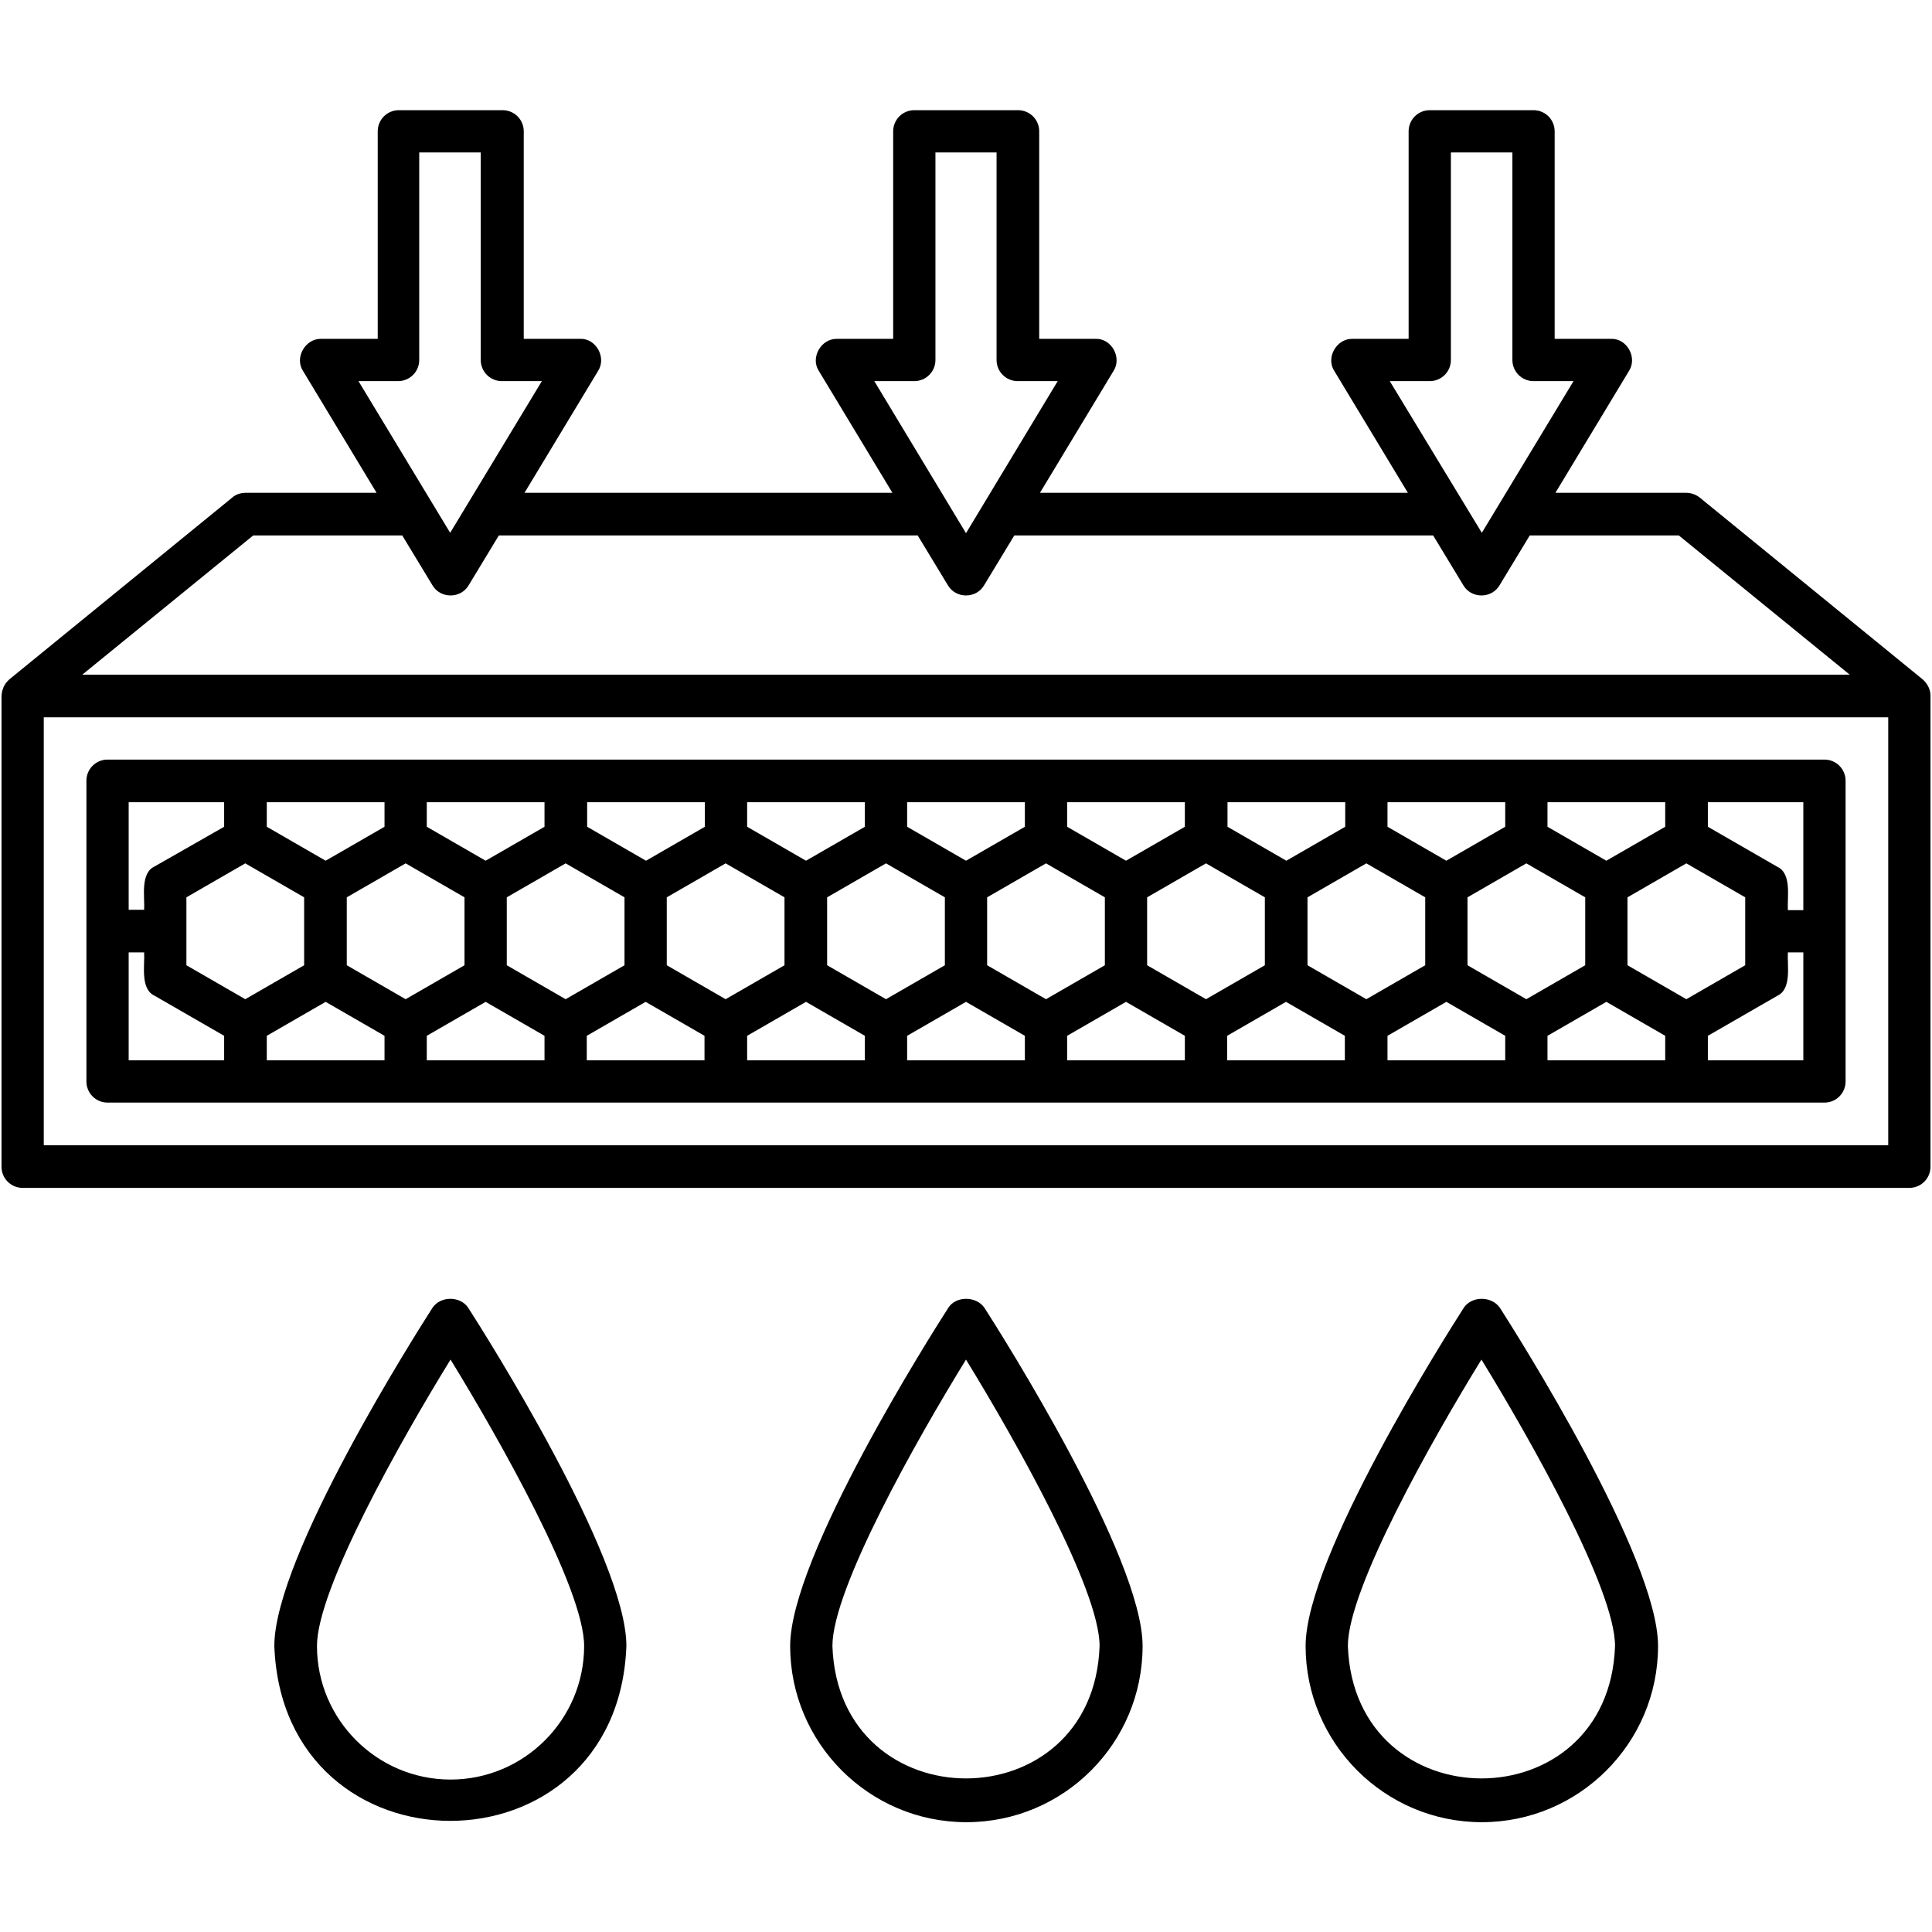 <svg id="Layer_1" enable-background="new 0 0 512 512" viewBox="0 0 512 512" xmlns="http://www.w3.org/2000/svg">
  <path
    d="m509.6 180.1s-59.1-48.2-59.1-48.2c-1-.8-2.3-1.3-3.6-1.3h-34.7l19.5-32.3c2.3-3.6-.6-8.7-4.8-8.5h-14.9v-55c0-3.1-2.5-5.6-5.6-5.6h-27.5c-3.1 0-5.6 2.5-5.6 5.6v55h-14.9c-4.2-.1-7.1 5-4.8 8.5l19.5 32.3h-97.5l19.5-32.3c2.3-3.6-.6-8.7-4.8-8.5h-14.9v-55c0-3.1-2.5-5.6-5.6-5.6h-27.5c-3.1 0-5.6 2.5-5.6 5.6v55h-14.9c-4.2-.1-7.1 5-4.8 8.5l19.5 32.3h-97.5l19.5-32.3c2.3-3.6-.6-8.7-4.8-8.5h-14.9v-55c0-3.1-2.5-5.6-5.6-5.6h-27.5c-3.1 0-5.6 2.5-5.6 5.6v55h-15c-4.2-.1-7.1 5-4.8 8.5l19.5 32.3h-34.7c-1.3 0-2.6.4-3.6 1.3l-59.1 48.2c-.7.7-1.3 1.4-1.6 2.4-.3.7-.4 1.5-.4 2.3v124.4c0 3.1 2.5 5.6 5.6 5.6h500c3.1 0 5.6-2.5 5.6-5.6v-124.5c.1-1.8-.7-3.4-2-4.6zm-141.3-79.1h10.6c3.1 0 5.6-2.5 5.6-5.6v-55h16.3v55c0 3.1 2.5 5.6 5.6 5.6h10.6l-24.3 40.2zm-136.6 0h10.6c3.1 0 5.6-2.5 5.6-5.6v-55h16.2v55c0 3.1 2.5 5.6 5.6 5.6h10.6l-24.3 40.3zm-136.7 0h10.5c3.1 0 5.6-2.5 5.6-5.6v-55h16.3v55c0 3.1 2.5 5.6 5.6 5.6h10.6l-24.3 40.2zm-27.9 40.9h39.5l8 13.2c1 1.7 2.8 2.7 4.8 2.7s3.8-1 4.8-2.7l8-13.2h111l8 13.2c1 1.7 2.8 2.7 4.8 2.7s3.8-1 4.8-2.7l8-13.2h111l8 13.2c1 1.7 2.8 2.7 4.8 2.7s3.8-1 4.8-2.7l8-13.2h39.5l45.3 36.9h-468.4zm433.3 161.6h-488.8v-113.4h488.8zm-471.9-11.3h455c3.1 0 5.6-2.5 5.6-5.6v-79.7c0-3.1-2.5-5.6-5.6-5.6h-455c-3.1 0-5.6 2.5-5.6 5.6v79.7c0 3.1 2.5 5.6 5.6 5.6zm73.4-11.2h-31.2v-6.5l15.6-9 15.6 9zm42.4 0h-31.2v-6.5l15.6-9 15.6 9zm42.4 0h-31.2v-6.5l15.6-9 15.6 9zm42.5 0h-31.2v-6.5l15.6-9 15.6 9zm42.4 0h-31.2v-6.5l15.6-9 15.6 9zm42.4 0h-31.2v-6.5l15.6-9 15.6 9zm42.4 0h-31.2v-6.5l15.6-9 15.6 9zm42.5 0h-31.2v-6.5l15.6-9 15.6 9zm42.4 0h-31.2v-6.5l15.6-9 15.6 9zm36.6 0h-25.3v-6.5l18.4-10.6c3.9-1.8 2.6-8.1 2.8-11.5h4.1zm-25.3-68.4h25.3v28.6h-4.1c-.2-3.4 1.1-9.7-2.8-11.5 0 0-18.4-10.6-18.4-10.6zm9.9 25.2v18l-15.6 9-15.6-9v-18l15.6-9zm-52.4-25.2h31.2v6.5l-15.6 9-15.6-9zm10 25.2v18l-15.6 9-15.6-9v-18l15.6-9zm-52.4-25.2h31.2v6.5l-15.6 9-15.6-9zm10 25.2v18l-15.6 9-15.6-9v-18l15.6-9zm-52.4-25.2h31.2v6.5l-15.6 9-15.6-9zm9.9 25.2v18l-15.6 9-15.6-9v-18l15.6-9zm-52.4-25.2h31.2v6.5l-15.6 9-15.6-9zm10 25.2v18l-15.6 9-15.6-9v-18l15.6-9zm-52.4-25.2h31.2v6.5l-15.6 9-15.6-9zm10 25.2v18l-15.6 9-15.6-9v-18l15.6-9zm-52.4-25.2h31.2v6.5l-15.6 9-15.6-9zm9.9 25.2v18l-15.6 9-15.6-9v-18l15.6-9zm-52.3-25.2h31.2v6.5l-15.6 9-15.6-9zm9.9 25.2v18l-15.6 9-15.6-9v-18l15.6-9zm-52.4-25.2h31.2v6.5l-15.6 9-15.6-9zm10 25.2v18l-15.6 9-15.6-9v-18l15.6-9zm-52.4-25.2h31.2v6.5l-15.6 9-15.6-9zm9.9 25.2v18l-15.6 9-15.6-9v-18l15.6-9zm-46.5-25.2h25.3v6.5l-18.4 10.5c-3.9 1.8-2.6 8.1-2.8 11.5h-4.1zm0 39.8h4.1c.2 3.4-1.1 9.7 2.8 11.5 0 0 18.4 10.6 18.4 10.6v6.5h-25.3zm80.5 94.2c-4.3 6.7-41.9 65.9-41.9 89.6 2.3 61.8 91 61.8 93.3 0 0-23.6-37.6-82.9-41.9-89.6-2.1-3.2-7.4-3.2-9.5 0zm4.8 125c-19.5 0-35.4-15.9-35.4-35.4 0-15.2 22.4-54.8 35.4-75.9 13 21.2 35.4 60.8 35.4 75.9 0 19.5-15.9 35.4-35.4 35.4zm131.9-125c-4.3 6.7-41.9 65.9-41.9 89.6 0 25.7 20.9 46.7 46.7 46.7s46.7-20.9 46.7-46.7c0-23.6-37.6-82.9-41.9-89.6-2.2-3.2-7.6-3.2-9.6 0zm-30.7 89.6c0-15.2 22.4-54.8 35.4-75.9 13 21.2 35.4 60.8 35.4 75.9-1.6 46.8-69.2 46.8-70.8 0zm167.3-89.6c-4.3 6.7-41.9 65.9-41.9 89.6 0 25.7 20.9 46.7 46.7 46.7 25.7 0 46.7-20.9 46.7-46.7 0-23.6-37.6-82.9-41.9-89.6-2.2-3.2-7.5-3.2-9.6 0zm-30.7 89.6c0-15.2 22.4-54.8 35.4-75.9 13 21.2 35.4 60.8 35.4 75.9-1.6 46.8-69.1 46.8-70.8 0z" />
</svg>